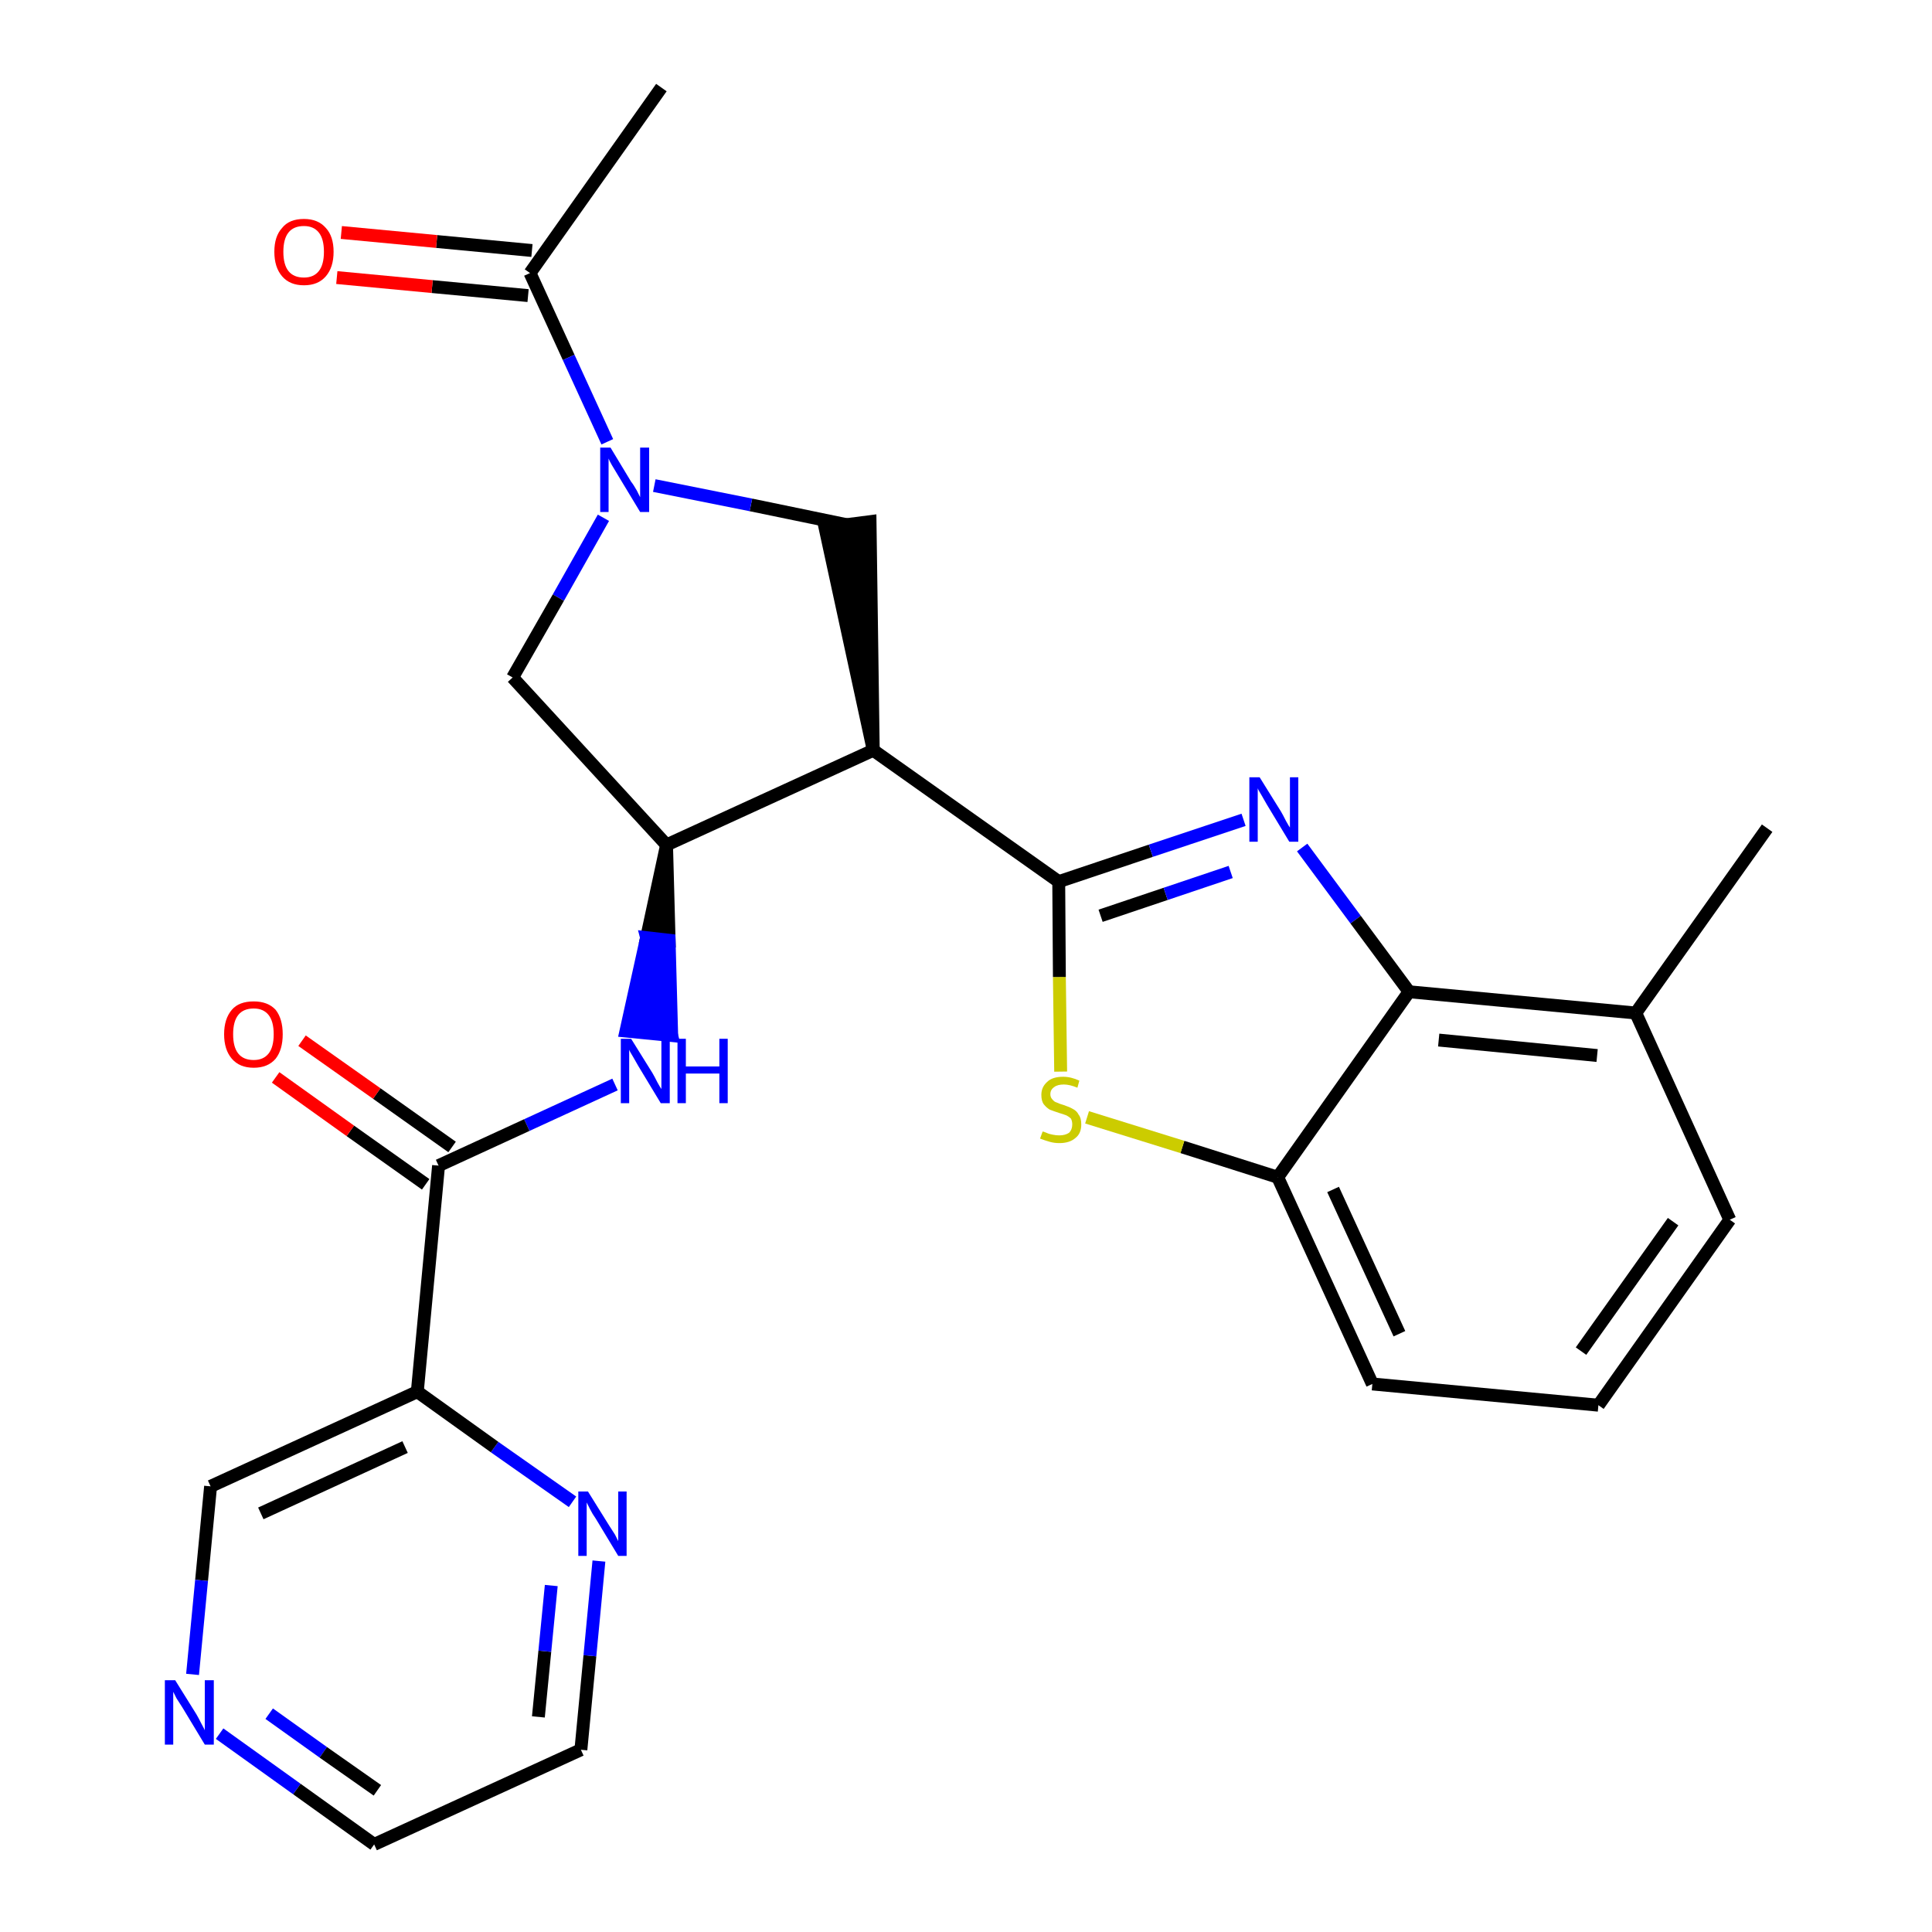 <?xml version='1.0' encoding='iso-8859-1'?>
<svg version='1.1' baseProfile='full'
              xmlns='http://www.w3.org/2000/svg'
                      xmlns:rdkit='http://www.rdkit.org/xml'
                      xmlns:xlink='http://www.w3.org/1999/xlink'
                  xml:space='preserve'
width='300px' height='300px' viewBox='0 0 300 300'>
<!-- END OF HEADER -->
<path class='bond-0 atom-0 atom-1' d='M 102.7,13.6 L 82.3,42.4' style='fill:none;fill-rule:evenodd;stroke:#000000;stroke-width:2.0px;stroke-linecap:butt;stroke-linejoin:miter;stroke-opacity:1' />
<path class='bond-1 atom-1 atom-2' d='M 82.6,38.9 L 67.8,37.5' style='fill:none;fill-rule:evenodd;stroke:#000000;stroke-width:2.0px;stroke-linecap:butt;stroke-linejoin:miter;stroke-opacity:1' />
<path class='bond-1 atom-1 atom-2' d='M 67.8,37.5 L 53.0,36.1' style='fill:none;fill-rule:evenodd;stroke:#FF0000;stroke-width:2.0px;stroke-linecap:butt;stroke-linejoin:miter;stroke-opacity:1' />
<path class='bond-1 atom-1 atom-2' d='M 82.0,45.9 L 67.1,44.5' style='fill:none;fill-rule:evenodd;stroke:#000000;stroke-width:2.0px;stroke-linecap:butt;stroke-linejoin:miter;stroke-opacity:1' />
<path class='bond-1 atom-1 atom-2' d='M 67.1,44.5 L 52.3,43.1' style='fill:none;fill-rule:evenodd;stroke:#FF0000;stroke-width:2.0px;stroke-linecap:butt;stroke-linejoin:miter;stroke-opacity:1' />
<path class='bond-2 atom-1 atom-3' d='M 82.3,42.4 L 88.3,55.5' style='fill:none;fill-rule:evenodd;stroke:#000000;stroke-width:2.0px;stroke-linecap:butt;stroke-linejoin:miter;stroke-opacity:1' />
<path class='bond-2 atom-1 atom-3' d='M 88.3,55.5 L 94.3,68.6' style='fill:none;fill-rule:evenodd;stroke:#0000FF;stroke-width:2.0px;stroke-linecap:butt;stroke-linejoin:miter;stroke-opacity:1' />
<path class='bond-3 atom-3 atom-4' d='M 93.7,80.4 L 86.7,92.8' style='fill:none;fill-rule:evenodd;stroke:#0000FF;stroke-width:2.0px;stroke-linecap:butt;stroke-linejoin:miter;stroke-opacity:1' />
<path class='bond-3 atom-3 atom-4' d='M 86.7,92.8 L 79.6,105.2' style='fill:none;fill-rule:evenodd;stroke:#000000;stroke-width:2.0px;stroke-linecap:butt;stroke-linejoin:miter;stroke-opacity:1' />
<path class='bond-26 atom-26 atom-3' d='M 131.6,81.5 L 116.6,78.4' style='fill:none;fill-rule:evenodd;stroke:#000000;stroke-width:2.0px;stroke-linecap:butt;stroke-linejoin:miter;stroke-opacity:1' />
<path class='bond-26 atom-26 atom-3' d='M 116.6,78.4 L 101.6,75.4' style='fill:none;fill-rule:evenodd;stroke:#0000FF;stroke-width:2.0px;stroke-linecap:butt;stroke-linejoin:miter;stroke-opacity:1' />
<path class='bond-4 atom-4 atom-5' d='M 79.6,105.2 L 103.5,131.2' style='fill:none;fill-rule:evenodd;stroke:#000000;stroke-width:2.0px;stroke-linecap:butt;stroke-linejoin:miter;stroke-opacity:1' />
<path class='bond-5 atom-5 atom-6' d='M 103.5,131.2 L 100.4,145.6 L 103.9,146.0 Z' style='fill:#000000;fill-rule:evenodd;fill-opacity:1;stroke:#000000;stroke-width:2.0px;stroke-linecap:butt;stroke-linejoin:miter;stroke-opacity:1;' />
<path class='bond-5 atom-5 atom-6' d='M 100.4,145.6 L 104.3,160.8 L 97.2,160.1 Z' style='fill:#0000FF;fill-rule:evenodd;fill-opacity:1;stroke:#0000FF;stroke-width:2.0px;stroke-linecap:butt;stroke-linejoin:miter;stroke-opacity:1;' />
<path class='bond-5 atom-5 atom-6' d='M 100.4,145.6 L 103.9,146.0 L 104.3,160.8 Z' style='fill:#0000FF;fill-rule:evenodd;fill-opacity:1;stroke:#0000FF;stroke-width:2.0px;stroke-linecap:butt;stroke-linejoin:miter;stroke-opacity:1;' />
<path class='bond-14 atom-5 atom-15' d='M 103.5,131.2 L 135.6,116.5' style='fill:none;fill-rule:evenodd;stroke:#000000;stroke-width:2.0px;stroke-linecap:butt;stroke-linejoin:miter;stroke-opacity:1' />
<path class='bond-6 atom-6 atom-7' d='M 95.5,168.4 L 81.8,174.7' style='fill:none;fill-rule:evenodd;stroke:#0000FF;stroke-width:2.0px;stroke-linecap:butt;stroke-linejoin:miter;stroke-opacity:1' />
<path class='bond-6 atom-6 atom-7' d='M 81.8,174.7 L 68.1,181.0' style='fill:none;fill-rule:evenodd;stroke:#000000;stroke-width:2.0px;stroke-linecap:butt;stroke-linejoin:miter;stroke-opacity:1' />
<path class='bond-7 atom-7 atom-8' d='M 70.2,178.1 L 58.5,169.8' style='fill:none;fill-rule:evenodd;stroke:#000000;stroke-width:2.0px;stroke-linecap:butt;stroke-linejoin:miter;stroke-opacity:1' />
<path class='bond-7 atom-7 atom-8' d='M 58.5,169.8 L 46.9,161.6' style='fill:none;fill-rule:evenodd;stroke:#FF0000;stroke-width:2.0px;stroke-linecap:butt;stroke-linejoin:miter;stroke-opacity:1' />
<path class='bond-7 atom-7 atom-8' d='M 66.1,183.9 L 54.4,175.6' style='fill:none;fill-rule:evenodd;stroke:#000000;stroke-width:2.0px;stroke-linecap:butt;stroke-linejoin:miter;stroke-opacity:1' />
<path class='bond-7 atom-7 atom-8' d='M 54.4,175.6 L 42.8,167.3' style='fill:none;fill-rule:evenodd;stroke:#FF0000;stroke-width:2.0px;stroke-linecap:butt;stroke-linejoin:miter;stroke-opacity:1' />
<path class='bond-8 atom-7 atom-9' d='M 68.1,181.0 L 64.8,216.1' style='fill:none;fill-rule:evenodd;stroke:#000000;stroke-width:2.0px;stroke-linecap:butt;stroke-linejoin:miter;stroke-opacity:1' />
<path class='bond-9 atom-9 atom-10' d='M 64.8,216.1 L 32.7,230.8' style='fill:none;fill-rule:evenodd;stroke:#000000;stroke-width:2.0px;stroke-linecap:butt;stroke-linejoin:miter;stroke-opacity:1' />
<path class='bond-9 atom-9 atom-10' d='M 62.9,224.7 L 40.5,235.0' style='fill:none;fill-rule:evenodd;stroke:#000000;stroke-width:2.0px;stroke-linecap:butt;stroke-linejoin:miter;stroke-opacity:1' />
<path class='bond-27 atom-14 atom-9' d='M 88.9,233.2 L 76.8,224.7' style='fill:none;fill-rule:evenodd;stroke:#0000FF;stroke-width:2.0px;stroke-linecap:butt;stroke-linejoin:miter;stroke-opacity:1' />
<path class='bond-27 atom-14 atom-9' d='M 76.8,224.7 L 64.8,216.1' style='fill:none;fill-rule:evenodd;stroke:#000000;stroke-width:2.0px;stroke-linecap:butt;stroke-linejoin:miter;stroke-opacity:1' />
<path class='bond-10 atom-10 atom-11' d='M 32.7,230.8 L 31.3,245.4' style='fill:none;fill-rule:evenodd;stroke:#000000;stroke-width:2.0px;stroke-linecap:butt;stroke-linejoin:miter;stroke-opacity:1' />
<path class='bond-10 atom-10 atom-11' d='M 31.3,245.4 L 29.9,260.0' style='fill:none;fill-rule:evenodd;stroke:#0000FF;stroke-width:2.0px;stroke-linecap:butt;stroke-linejoin:miter;stroke-opacity:1' />
<path class='bond-11 atom-11 atom-12' d='M 34.1,269.2 L 46.1,277.8' style='fill:none;fill-rule:evenodd;stroke:#0000FF;stroke-width:2.0px;stroke-linecap:butt;stroke-linejoin:miter;stroke-opacity:1' />
<path class='bond-11 atom-11 atom-12' d='M 46.1,277.8 L 58.1,286.4' style='fill:none;fill-rule:evenodd;stroke:#000000;stroke-width:2.0px;stroke-linecap:butt;stroke-linejoin:miter;stroke-opacity:1' />
<path class='bond-11 atom-11 atom-12' d='M 41.8,266.1 L 50.2,272.1' style='fill:none;fill-rule:evenodd;stroke:#0000FF;stroke-width:2.0px;stroke-linecap:butt;stroke-linejoin:miter;stroke-opacity:1' />
<path class='bond-11 atom-11 atom-12' d='M 50.2,272.1 L 58.6,278.0' style='fill:none;fill-rule:evenodd;stroke:#000000;stroke-width:2.0px;stroke-linecap:butt;stroke-linejoin:miter;stroke-opacity:1' />
<path class='bond-12 atom-12 atom-13' d='M 58.1,286.4 L 90.2,271.7' style='fill:none;fill-rule:evenodd;stroke:#000000;stroke-width:2.0px;stroke-linecap:butt;stroke-linejoin:miter;stroke-opacity:1' />
<path class='bond-13 atom-13 atom-14' d='M 90.2,271.7 L 91.6,257.1' style='fill:none;fill-rule:evenodd;stroke:#000000;stroke-width:2.0px;stroke-linecap:butt;stroke-linejoin:miter;stroke-opacity:1' />
<path class='bond-13 atom-13 atom-14' d='M 91.6,257.1 L 93.0,242.4' style='fill:none;fill-rule:evenodd;stroke:#0000FF;stroke-width:2.0px;stroke-linecap:butt;stroke-linejoin:miter;stroke-opacity:1' />
<path class='bond-13 atom-13 atom-14' d='M 83.6,266.6 L 84.6,256.4' style='fill:none;fill-rule:evenodd;stroke:#000000;stroke-width:2.0px;stroke-linecap:butt;stroke-linejoin:miter;stroke-opacity:1' />
<path class='bond-13 atom-13 atom-14' d='M 84.6,256.4 L 85.6,246.2' style='fill:none;fill-rule:evenodd;stroke:#0000FF;stroke-width:2.0px;stroke-linecap:butt;stroke-linejoin:miter;stroke-opacity:1' />
<path class='bond-15 atom-15 atom-16' d='M 135.6,116.5 L 164.4,136.9' style='fill:none;fill-rule:evenodd;stroke:#000000;stroke-width:2.0px;stroke-linecap:butt;stroke-linejoin:miter;stroke-opacity:1' />
<path class='bond-25 atom-15 atom-26' d='M 135.6,116.5 L 135.1,81.0 L 128.1,81.9 Z' style='fill:#000000;fill-rule:evenodd;fill-opacity:1;stroke:#000000;stroke-width:2.0px;stroke-linecap:butt;stroke-linejoin:miter;stroke-opacity:1;' />
<path class='bond-16 atom-16 atom-17' d='M 164.4,136.9 L 178.7,132.1' style='fill:none;fill-rule:evenodd;stroke:#000000;stroke-width:2.0px;stroke-linecap:butt;stroke-linejoin:miter;stroke-opacity:1' />
<path class='bond-16 atom-16 atom-17' d='M 178.7,132.1 L 193.1,127.3' style='fill:none;fill-rule:evenodd;stroke:#0000FF;stroke-width:2.0px;stroke-linecap:butt;stroke-linejoin:miter;stroke-opacity:1' />
<path class='bond-16 atom-16 atom-17' d='M 170.9,142.2 L 181.0,138.8' style='fill:none;fill-rule:evenodd;stroke:#000000;stroke-width:2.0px;stroke-linecap:butt;stroke-linejoin:miter;stroke-opacity:1' />
<path class='bond-16 atom-16 atom-17' d='M 181.0,138.8 L 191.1,135.4' style='fill:none;fill-rule:evenodd;stroke:#0000FF;stroke-width:2.0px;stroke-linecap:butt;stroke-linejoin:miter;stroke-opacity:1' />
<path class='bond-28 atom-25 atom-16' d='M 164.7,166.4 L 164.5,151.7' style='fill:none;fill-rule:evenodd;stroke:#CCCC00;stroke-width:2.0px;stroke-linecap:butt;stroke-linejoin:miter;stroke-opacity:1' />
<path class='bond-28 atom-25 atom-16' d='M 164.5,151.7 L 164.4,136.9' style='fill:none;fill-rule:evenodd;stroke:#000000;stroke-width:2.0px;stroke-linecap:butt;stroke-linejoin:miter;stroke-opacity:1' />
<path class='bond-17 atom-17 atom-18' d='M 202.2,131.6 L 210.5,142.8' style='fill:none;fill-rule:evenodd;stroke:#0000FF;stroke-width:2.0px;stroke-linecap:butt;stroke-linejoin:miter;stroke-opacity:1' />
<path class='bond-17 atom-17 atom-18' d='M 210.5,142.8 L 218.8,154.0' style='fill:none;fill-rule:evenodd;stroke:#000000;stroke-width:2.0px;stroke-linecap:butt;stroke-linejoin:miter;stroke-opacity:1' />
<path class='bond-18 atom-18 atom-19' d='M 218.8,154.0 L 254.0,157.3' style='fill:none;fill-rule:evenodd;stroke:#000000;stroke-width:2.0px;stroke-linecap:butt;stroke-linejoin:miter;stroke-opacity:1' />
<path class='bond-18 atom-18 atom-19' d='M 223.4,161.5 L 248.0,163.9' style='fill:none;fill-rule:evenodd;stroke:#000000;stroke-width:2.0px;stroke-linecap:butt;stroke-linejoin:miter;stroke-opacity:1' />
<path class='bond-29 atom-24 atom-18' d='M 198.4,182.8 L 218.8,154.0' style='fill:none;fill-rule:evenodd;stroke:#000000;stroke-width:2.0px;stroke-linecap:butt;stroke-linejoin:miter;stroke-opacity:1' />
<path class='bond-19 atom-19 atom-20' d='M 254.0,157.3 L 274.4,128.6' style='fill:none;fill-rule:evenodd;stroke:#000000;stroke-width:2.0px;stroke-linecap:butt;stroke-linejoin:miter;stroke-opacity:1' />
<path class='bond-20 atom-19 atom-21' d='M 254.0,157.3 L 268.6,189.4' style='fill:none;fill-rule:evenodd;stroke:#000000;stroke-width:2.0px;stroke-linecap:butt;stroke-linejoin:miter;stroke-opacity:1' />
<path class='bond-21 atom-21 atom-22' d='M 268.6,189.4 L 248.2,218.2' style='fill:none;fill-rule:evenodd;stroke:#000000;stroke-width:2.0px;stroke-linecap:butt;stroke-linejoin:miter;stroke-opacity:1' />
<path class='bond-21 atom-21 atom-22' d='M 259.8,189.7 L 245.5,209.8' style='fill:none;fill-rule:evenodd;stroke:#000000;stroke-width:2.0px;stroke-linecap:butt;stroke-linejoin:miter;stroke-opacity:1' />
<path class='bond-22 atom-22 atom-23' d='M 248.2,218.2 L 213.1,214.9' style='fill:none;fill-rule:evenodd;stroke:#000000;stroke-width:2.0px;stroke-linecap:butt;stroke-linejoin:miter;stroke-opacity:1' />
<path class='bond-23 atom-23 atom-24' d='M 213.1,214.9 L 198.4,182.8' style='fill:none;fill-rule:evenodd;stroke:#000000;stroke-width:2.0px;stroke-linecap:butt;stroke-linejoin:miter;stroke-opacity:1' />
<path class='bond-23 atom-23 atom-24' d='M 217.3,207.1 L 207.0,184.7' style='fill:none;fill-rule:evenodd;stroke:#000000;stroke-width:2.0px;stroke-linecap:butt;stroke-linejoin:miter;stroke-opacity:1' />
<path class='bond-24 atom-24 atom-25' d='M 198.4,182.8 L 183.6,178.1' style='fill:none;fill-rule:evenodd;stroke:#000000;stroke-width:2.0px;stroke-linecap:butt;stroke-linejoin:miter;stroke-opacity:1' />
<path class='bond-24 atom-24 atom-25' d='M 183.6,178.1 L 168.8,173.5' style='fill:none;fill-rule:evenodd;stroke:#CCCC00;stroke-width:2.0px;stroke-linecap:butt;stroke-linejoin:miter;stroke-opacity:1' />
<path  class='atom-2' d='M 42.6 39.1
Q 42.6 36.7, 43.8 35.4
Q 44.9 34.0, 47.2 34.0
Q 49.4 34.0, 50.6 35.4
Q 51.8 36.7, 51.8 39.1
Q 51.8 41.5, 50.6 42.9
Q 49.4 44.3, 47.2 44.3
Q 45.0 44.3, 43.8 42.9
Q 42.6 41.5, 42.6 39.1
M 47.2 43.1
Q 48.7 43.1, 49.5 42.1
Q 50.3 41.1, 50.3 39.1
Q 50.3 37.1, 49.5 36.1
Q 48.7 35.1, 47.2 35.1
Q 45.6 35.1, 44.8 36.1
Q 44.0 37.1, 44.0 39.1
Q 44.0 41.1, 44.8 42.1
Q 45.6 43.1, 47.2 43.1
' fill='#FF0000'/>
<path  class='atom-3' d='M 94.8 69.5
L 98.0 74.8
Q 98.4 75.3, 98.9 76.2
Q 99.4 77.2, 99.4 77.2
L 99.4 69.5
L 100.8 69.5
L 100.8 79.5
L 99.4 79.5
L 95.9 73.7
Q 95.5 73.0, 95.0 72.2
Q 94.6 71.5, 94.5 71.2
L 94.5 79.5
L 93.2 79.5
L 93.2 69.5
L 94.8 69.5
' fill='#0000FF'/>
<path  class='atom-6' d='M 98.0 161.3
L 101.3 166.6
Q 101.6 167.1, 102.1 168.1
Q 102.6 169.0, 102.7 169.1
L 102.7 161.3
L 104.0 161.3
L 104.0 171.3
L 102.6 171.3
L 99.1 165.5
Q 98.7 164.8, 98.3 164.1
Q 97.8 163.3, 97.7 163.0
L 97.7 171.3
L 96.4 171.3
L 96.4 161.3
L 98.0 161.3
' fill='#0000FF'/>
<path  class='atom-6' d='M 105.2 161.3
L 106.5 161.3
L 106.5 165.6
L 111.7 165.6
L 111.7 161.3
L 113.0 161.3
L 113.0 171.3
L 111.7 171.3
L 111.7 166.7
L 106.5 166.7
L 106.5 171.3
L 105.2 171.3
L 105.2 161.3
' fill='#0000FF'/>
<path  class='atom-8' d='M 34.8 160.6
Q 34.8 158.2, 36.0 156.8
Q 37.1 155.5, 39.4 155.5
Q 41.6 155.5, 42.8 156.8
Q 43.9 158.2, 43.9 160.6
Q 43.9 163.0, 42.8 164.4
Q 41.6 165.8, 39.4 165.8
Q 37.2 165.8, 36.0 164.4
Q 34.8 163.0, 34.8 160.6
M 39.4 164.6
Q 40.9 164.6, 41.7 163.6
Q 42.5 162.6, 42.5 160.6
Q 42.5 158.6, 41.7 157.6
Q 40.9 156.6, 39.4 156.6
Q 37.8 156.6, 37.0 157.6
Q 36.2 158.6, 36.2 160.6
Q 36.2 162.6, 37.0 163.6
Q 37.8 164.6, 39.4 164.6
' fill='#FF0000'/>
<path  class='atom-11' d='M 27.2 260.9
L 30.5 266.2
Q 30.8 266.7, 31.3 267.7
Q 31.8 268.6, 31.8 268.7
L 31.8 260.9
L 33.2 260.9
L 33.2 270.9
L 31.8 270.9
L 28.3 265.1
Q 27.9 264.5, 27.4 263.7
Q 27.0 262.9, 26.9 262.7
L 26.9 270.9
L 25.6 270.9
L 25.6 260.9
L 27.2 260.9
' fill='#0000FF'/>
<path  class='atom-14' d='M 91.3 231.6
L 94.6 236.9
Q 94.9 237.4, 95.5 238.3
Q 96.0 239.3, 96.0 239.3
L 96.0 231.6
L 97.3 231.6
L 97.3 241.6
L 96.0 241.6
L 92.5 235.8
Q 92.0 235.1, 91.6 234.3
Q 91.2 233.5, 91.1 233.3
L 91.1 241.6
L 89.8 241.6
L 89.8 231.6
L 91.3 231.6
' fill='#0000FF'/>
<path  class='atom-17' d='M 195.6 120.7
L 198.9 126.0
Q 199.2 126.5, 199.7 127.5
Q 200.2 128.4, 200.3 128.5
L 200.3 120.7
L 201.6 120.7
L 201.6 130.7
L 200.2 130.7
L 196.7 124.9
Q 196.3 124.2, 195.9 123.5
Q 195.4 122.7, 195.3 122.4
L 195.3 130.7
L 194.0 130.7
L 194.0 120.7
L 195.6 120.7
' fill='#0000FF'/>
<path  class='atom-25' d='M 161.9 175.7
Q 162.0 175.7, 162.5 175.9
Q 162.9 176.1, 163.5 176.2
Q 164.0 176.3, 164.5 176.3
Q 165.4 176.3, 166.0 175.9
Q 166.5 175.4, 166.5 174.6
Q 166.5 174.1, 166.3 173.7
Q 166.0 173.4, 165.6 173.2
Q 165.1 173.0, 164.4 172.8
Q 163.5 172.5, 163.0 172.3
Q 162.5 172.0, 162.1 171.5
Q 161.7 171.0, 161.7 170.0
Q 161.7 168.8, 162.6 168.0
Q 163.4 167.2, 165.1 167.2
Q 166.3 167.2, 167.6 167.8
L 167.3 168.9
Q 166.1 168.4, 165.2 168.4
Q 164.2 168.4, 163.7 168.8
Q 163.1 169.2, 163.1 169.9
Q 163.1 170.4, 163.4 170.7
Q 163.7 171.1, 164.1 171.2
Q 164.5 171.4, 165.2 171.6
Q 166.1 171.9, 166.6 172.2
Q 167.2 172.5, 167.5 173.1
Q 167.9 173.6, 167.9 174.6
Q 167.9 176.0, 167.0 176.7
Q 166.1 177.5, 164.5 177.5
Q 163.7 177.5, 163.0 177.3
Q 162.3 177.1, 161.5 176.8
L 161.9 175.7
' fill='#CCCC00'/>
</svg>
